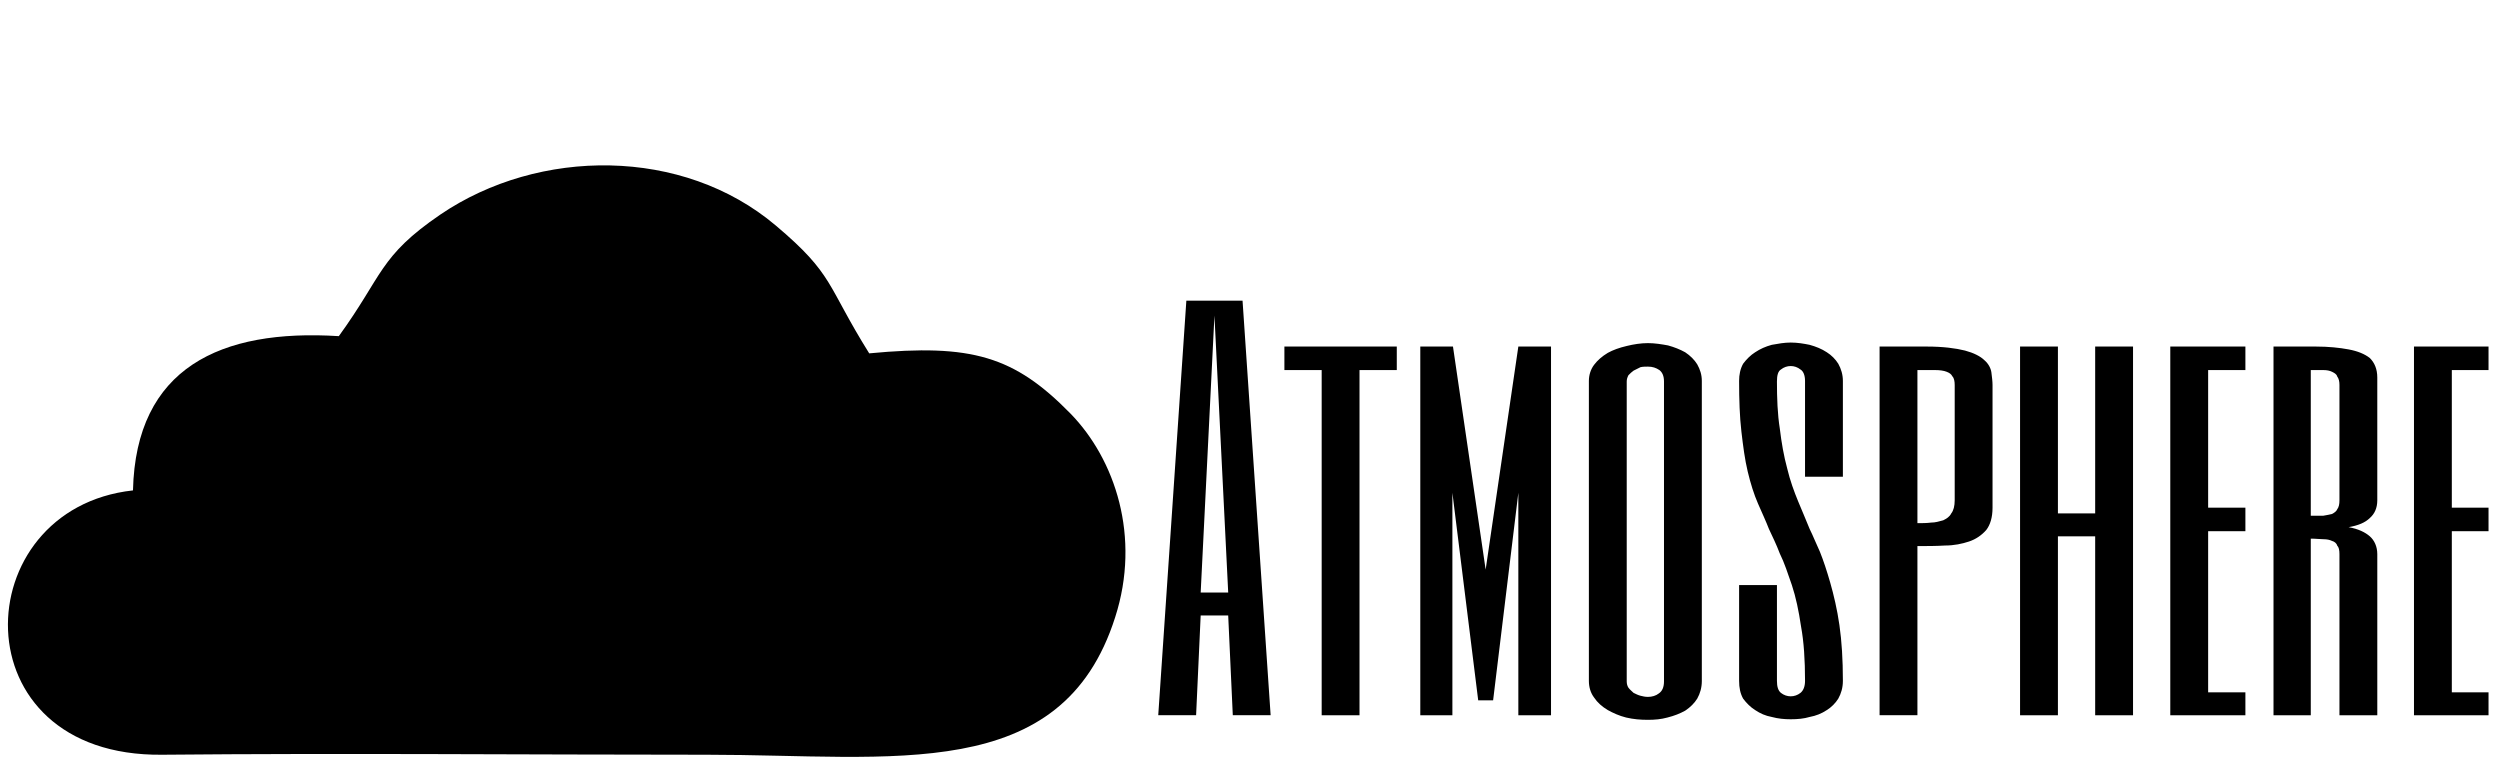 <?xml version="1.0" encoding="UTF-8"?>
<!DOCTYPE svg PUBLIC "-//W3C//DTD SVG 1.1//EN" "http://www.w3.org/Graphics/SVG/1.1/DTD/svg11.dtd">
<!-- Creator: CorelDRAW Home & Student X8 -->
<?xml-stylesheet href="8564-logo v2 inline-430d37d1-338f-49a8-893b-f9fad4767b1c.css" type="text/css"?>
<svg xmlns="http://www.w3.org/2000/svg" xml:space="preserve" width="100%" height="100%" version="1.1" style="shape-rendering:geometricPrecision; text-rendering:geometricPrecision; image-rendering:optimizeQuality; fill-rule:evenodd; clip-rule:evenodd"
viewBox="0 0 115358 35278"
 xmlns:xlink="http://www.w3.org/1999/xlink">
 <g id="Warstwa_x0020_1">
  <path id="LogoShape--Cloud" class="fil0" d="M15634 15511c-5450,-344 -9366,1456 -9498,7118 -7726,846 -8097,12303 1349,12197 8361,-79 16775,0 25135,0 8599,0 16378,1402 18839,-6350 1190,-3704 0,-7276 -2064,-9393 -2593,-2646 -4551,-3228 -9287,-2778 -1984,-3175 -1614,-3625 -4313,-5900 -4286,-3625 -10927,-3598 -15478,-503 -2831,1932 -2645,2805 -4683,5609l0 0z"/>
  <path id="LogoText--Good" class="fil1" d="M21614 22285l-1614 0 0 -5848c0,-79 -27,-185 -27,-291 0,-105 -26,-185 -79,-264 -53,-80 -132,-159 -238,-212 -132,-53 -265,-79 -476,-79 -212,0 -344,26 -477,79 -105,53 -185,132 -238,212 -26,79 -79,159 -79,264 0,106 0,212 0,291l0 15161c0,106 0,212 0,318 0,105 53,238 79,344 53,105 133,185 238,264 133,80 291,132 477,132 211,0 370,-52 476,-132 106,-79 185,-159 238,-264 53,-106 79,-212 79,-344 0,-106 27,-212 27,-318l0 -6879 -397 0 0 -1032 2011 0 0 7938c0,79 0,238 -27,449 -26,238 -105,477 -264,715 -159,211 -397,450 -715,608 -344,185 -820,291 -1428,291 -609,0 -1085,-106 -1403,-291 -344,-185 -582,-397 -740,-608 -159,-238 -239,-477 -265,-715 -27,-211 -27,-370 -27,-476l0 -15161c0,-52 0,-158 0,-264 0,-106 27,-238 80,-397 26,-132 106,-265 212,-423 105,-133 238,-265 423,-397 185,-132 423,-212 688,-291 291,-80 635,-133 1032,-133 423,0 767,53 1032,133 291,79 502,159 687,291 186,106 318,264 424,397 106,158 185,291 211,423 53,159 80,291 80,397 0,106 0,212 0,264l0 5848 0 0zm6509 9498c0,291 -53,556 -186,768 -132,238 -317,423 -529,555 -211,133 -476,265 -767,318 -265,79 -556,106 -847,106 -317,0 -635,-27 -926,-106 -317,-80 -582,-185 -820,-344 -238,-159 -423,-344 -582,-556 -159,-212 -238,-476 -238,-741l0 -13467c0,-265 79,-503 238,-714 159,-212 344,-397 582,-530 238,-158 503,-264 820,-343 318,-80 609,-106 926,-106 318,0 582,26 873,106 291,52 530,158 741,317 212,132 397,318 529,529 133,212 186,450 186,741l0 13467 0 0zm-1641 -13441c0,-264 -53,-423 -185,-529 -159,-106 -318,-158 -503,-158 -106,0 -211,26 -317,52 -106,27 -212,80 -291,133 -106,79 -159,132 -212,211 -79,106 -106,186 -106,291l0 13468c0,106 27,185 106,291 53,79 106,159 212,211 79,53 185,106 291,133 106,26 211,53 317,53 185,0 344,-53 476,-159 159,-106 212,-291 212,-529l0 -13468zm8149 13441c0,291 -53,556 -185,768 -132,238 -317,423 -529,555 -212,133 -476,265 -767,318 -265,79 -556,106 -847,106 -318,0 -635,-27 -926,-106 -318,-80 -582,-185 -820,-344 -238,-159 -450,-344 -582,-556 -159,-212 -238,-476 -238,-741l0 -13467c0,-265 79,-503 238,-714 132,-212 344,-397 582,-530 238,-158 502,-264 820,-343 291,-80 608,-106 926,-106 291,0 582,26 873,106 291,52 529,158 741,317 212,132 397,318 529,529 132,212 185,450 185,741l0 13467 0 0zm-1640 -13441c0,-264 -53,-423 -212,-529 -132,-106 -291,-158 -476,-158 -106,0 -212,26 -318,52 -105,27 -211,80 -317,133 -79,79 -159,132 -212,211 -53,106 -79,186 -79,291l0 13468c0,106 26,185 79,291 53,79 133,159 212,211 106,53 212,106 291,133 106,26 238,53 344,53 185,0 344,-53 476,-159 159,-106 212,-291 212,-529l0 -13468zm6509 -185c0,-132 -80,-238 -212,-264 -159,-27 -609,-53 -1402,-53l0 14446c793,0 1243,-26 1402,-53 132,-53 212,-132 212,-264l0 -13812zm1640 13732c0,371 -79,635 -265,847 -185,185 -449,344 -820,423 -158,53 -370,80 -608,106 -265,26 -609,53 -1032,53 -423,26 -820,26 -1138,26l-1032 0 0 -16563c344,0 715,0 1059,0 344,0 714,0 1084,27 741,0 1297,53 1641,132 370,80 635,212 846,424 186,185 265,449 265,793l0 13732 0 0z"/>
  <path id="LogoText--In" class="fil1" d="M11110 23317l0 9710 -1058 0 0 -9710 1058 0zm4260 9710l-768 0 -1455 -5715 0 5715 -899 0 0 -9710 793 0 1429 5715 0 -5715 900 0 0 9710z"/>
  <path id="LogoText--Atmosphere" class="fil2" d="M58631 33003l-1746 0 -212 -4603 -1270 0 -211 4603 -1747 0 1297 -19129 2593 0 1296 19129zm-2169 -9921l-424 -8520 -423 8520 -212 4259 1270 0 -211 -4259zm7990 -7091l0 1085 -1720 0 0 15927 -1746 0 0 -15927 -1720 0 0 -1085 5186 0zm5609 0l1508 0 0 17012 -1508 0 0 -10265 -1164 9578 -688 0 -1191 -9578 0 10265 -1481 0 0 -17012 1508 0 1508 10292 1508 -10292zm8467 15425c0,317 -80,582 -212,820 -132,212 -317,397 -555,556 -239,132 -503,238 -821,317 -291,80 -582,106 -899,106 -344,0 -662,-26 -1006,-106 -317,-79 -608,-211 -846,-344 -265,-158 -477,-344 -635,-582 -159,-211 -238,-476 -238,-767l0 -13838c0,-264 79,-529 238,-741 158,-211 370,-396 635,-555 238,-132 529,-238 873,-318 317,-79 661,-132 979,-132 317,0 635,53 926,106 291,79 555,185 794,317 238,159 423,344 555,556 132,238 212,476 212,767l0 13838 0 0zm-1746 -13811c0,-265 -80,-424 -212,-529 -159,-106 -318,-159 -529,-159 -106,0 -238,0 -344,26 -106,53 -212,106 -318,159 -79,53 -158,132 -238,212 -53,106 -79,185 -79,291l0 13837c0,106 26,212 79,291 80,106 159,159 238,239 106,53 212,105 318,132 106,26 211,53 344,53 185,0 370,-53 502,-159 159,-106 239,-291 239,-556l0 -13837zm8255 4392l-1747 0 0 -4419c0,-264 -79,-450 -211,-529 -133,-106 -291,-159 -450,-159 -159,0 -318,53 -450,159 -132,79 -185,265 -185,556 0,767 26,1508 132,2169 80,662 185,1270 344,1852 132,556 318,1059 503,1509 185,449 370,873 529,1270 159,317 291,661 476,1058 159,397 318,873 477,1429 158,555 317,1217 423,1958 106,740 159,1587 159,2566 0,317 -80,582 -212,820 -132,212 -318,397 -529,529 -238,159 -503,265 -794,318 -265,79 -556,106 -873,106 -291,0 -582,-27 -873,-106 -291,-53 -529,-159 -768,-318 -211,-132 -396,-317 -555,-529 -132,-238 -185,-503 -185,-820l0 -4419 1746 0 0 4419c0,265 53,450 185,556 132,105 291,158 450,158 159,0 317,-53 450,-158 132,-106 211,-291 211,-556 0,-953 -53,-1799 -185,-2514 -106,-714 -238,-1349 -423,-1905 -185,-529 -344,-1031 -556,-1455 -159,-423 -344,-794 -503,-1137 -132,-344 -317,-741 -502,-1165 -185,-423 -344,-926 -476,-1481 -133,-556 -212,-1164 -292,-1852 -79,-688 -105,-1456 -105,-2329 0,-291 53,-555 185,-793 159,-212 344,-397 555,-530 239,-158 477,-264 768,-344 291,-53 582,-105 873,-105 317,0 608,52 873,105 291,80 556,186 794,344 211,133 397,318 529,530 132,238 212,502 212,793l0 4419zm6905 1429c0,449 -106,793 -291,1031 -211,239 -476,424 -794,530 -317,105 -687,185 -1111,185 -423,26 -846,26 -1270,26l0 7805 -1746 0 0 -17012 2170 0c767,0 1349,79 1772,185 397,106 715,265 900,450 185,159 291,370 317,555 27,212 53,424 53,582l0 5663 0 0zm-1746 -5663c0,-158 -26,-317 -106,-396 -53,-106 -132,-159 -264,-212 -133,-53 -318,-79 -530,-79 -238,0 -502,0 -820,0l0 7064c212,0 424,0 635,-27 185,0 371,-52 556,-105 159,-80 291,-159 370,-318 106,-132 159,-344 159,-608l0 -5319 0 0zm6482 -1772l1747 0 0 17012 -1747 0 0 -8255 -1719 0 0 8255 -1747 0 0 -17012 1747 0 0 7699 1719 0 0 -7699zm6932 1085l-1719 0 0 6350 1719 0 0 1084 -1719 0 0 7435 1719 0 0 1058 -3466 0 0 -17012 3466 0 0 1085 0 0zm6086 6006c0,370 -132,635 -344,820 -212,211 -529,344 -979,423 450,80 767,238 979,423 212,186 344,477 344,821l0 7434 -1746 0 0 -7434c0,-186 -27,-318 -106,-397 -27,-106 -133,-185 -238,-212 -106,-53 -239,-79 -397,-79 -159,0 -344,-27 -582,-27l0 8149 -1720 0 0 -17012 1958 0c582,0 1085,53 1508,132 423,79 741,212 979,397 212,212 344,503 344,899l0 5663 0 0zm-1746 -5319c0,-158 -27,-291 -106,-396 -27,-106 -133,-159 -238,-212 -106,-53 -239,-79 -397,-79 -159,0 -344,0 -582,0l0 6720c238,0 423,0 582,0 158,-26 291,-53 397,-79 105,-53 211,-133 238,-212 79,-106 106,-238 106,-423l0 -5319 0 0zm6879 -687l-1694 0 0 6350 1694 0 0 1084 -1694 0 0 7435 1694 0 0 1058 -3440 0 0 -17012 3440 0 0 1085 0 0z"/>
 </g>
</svg>
